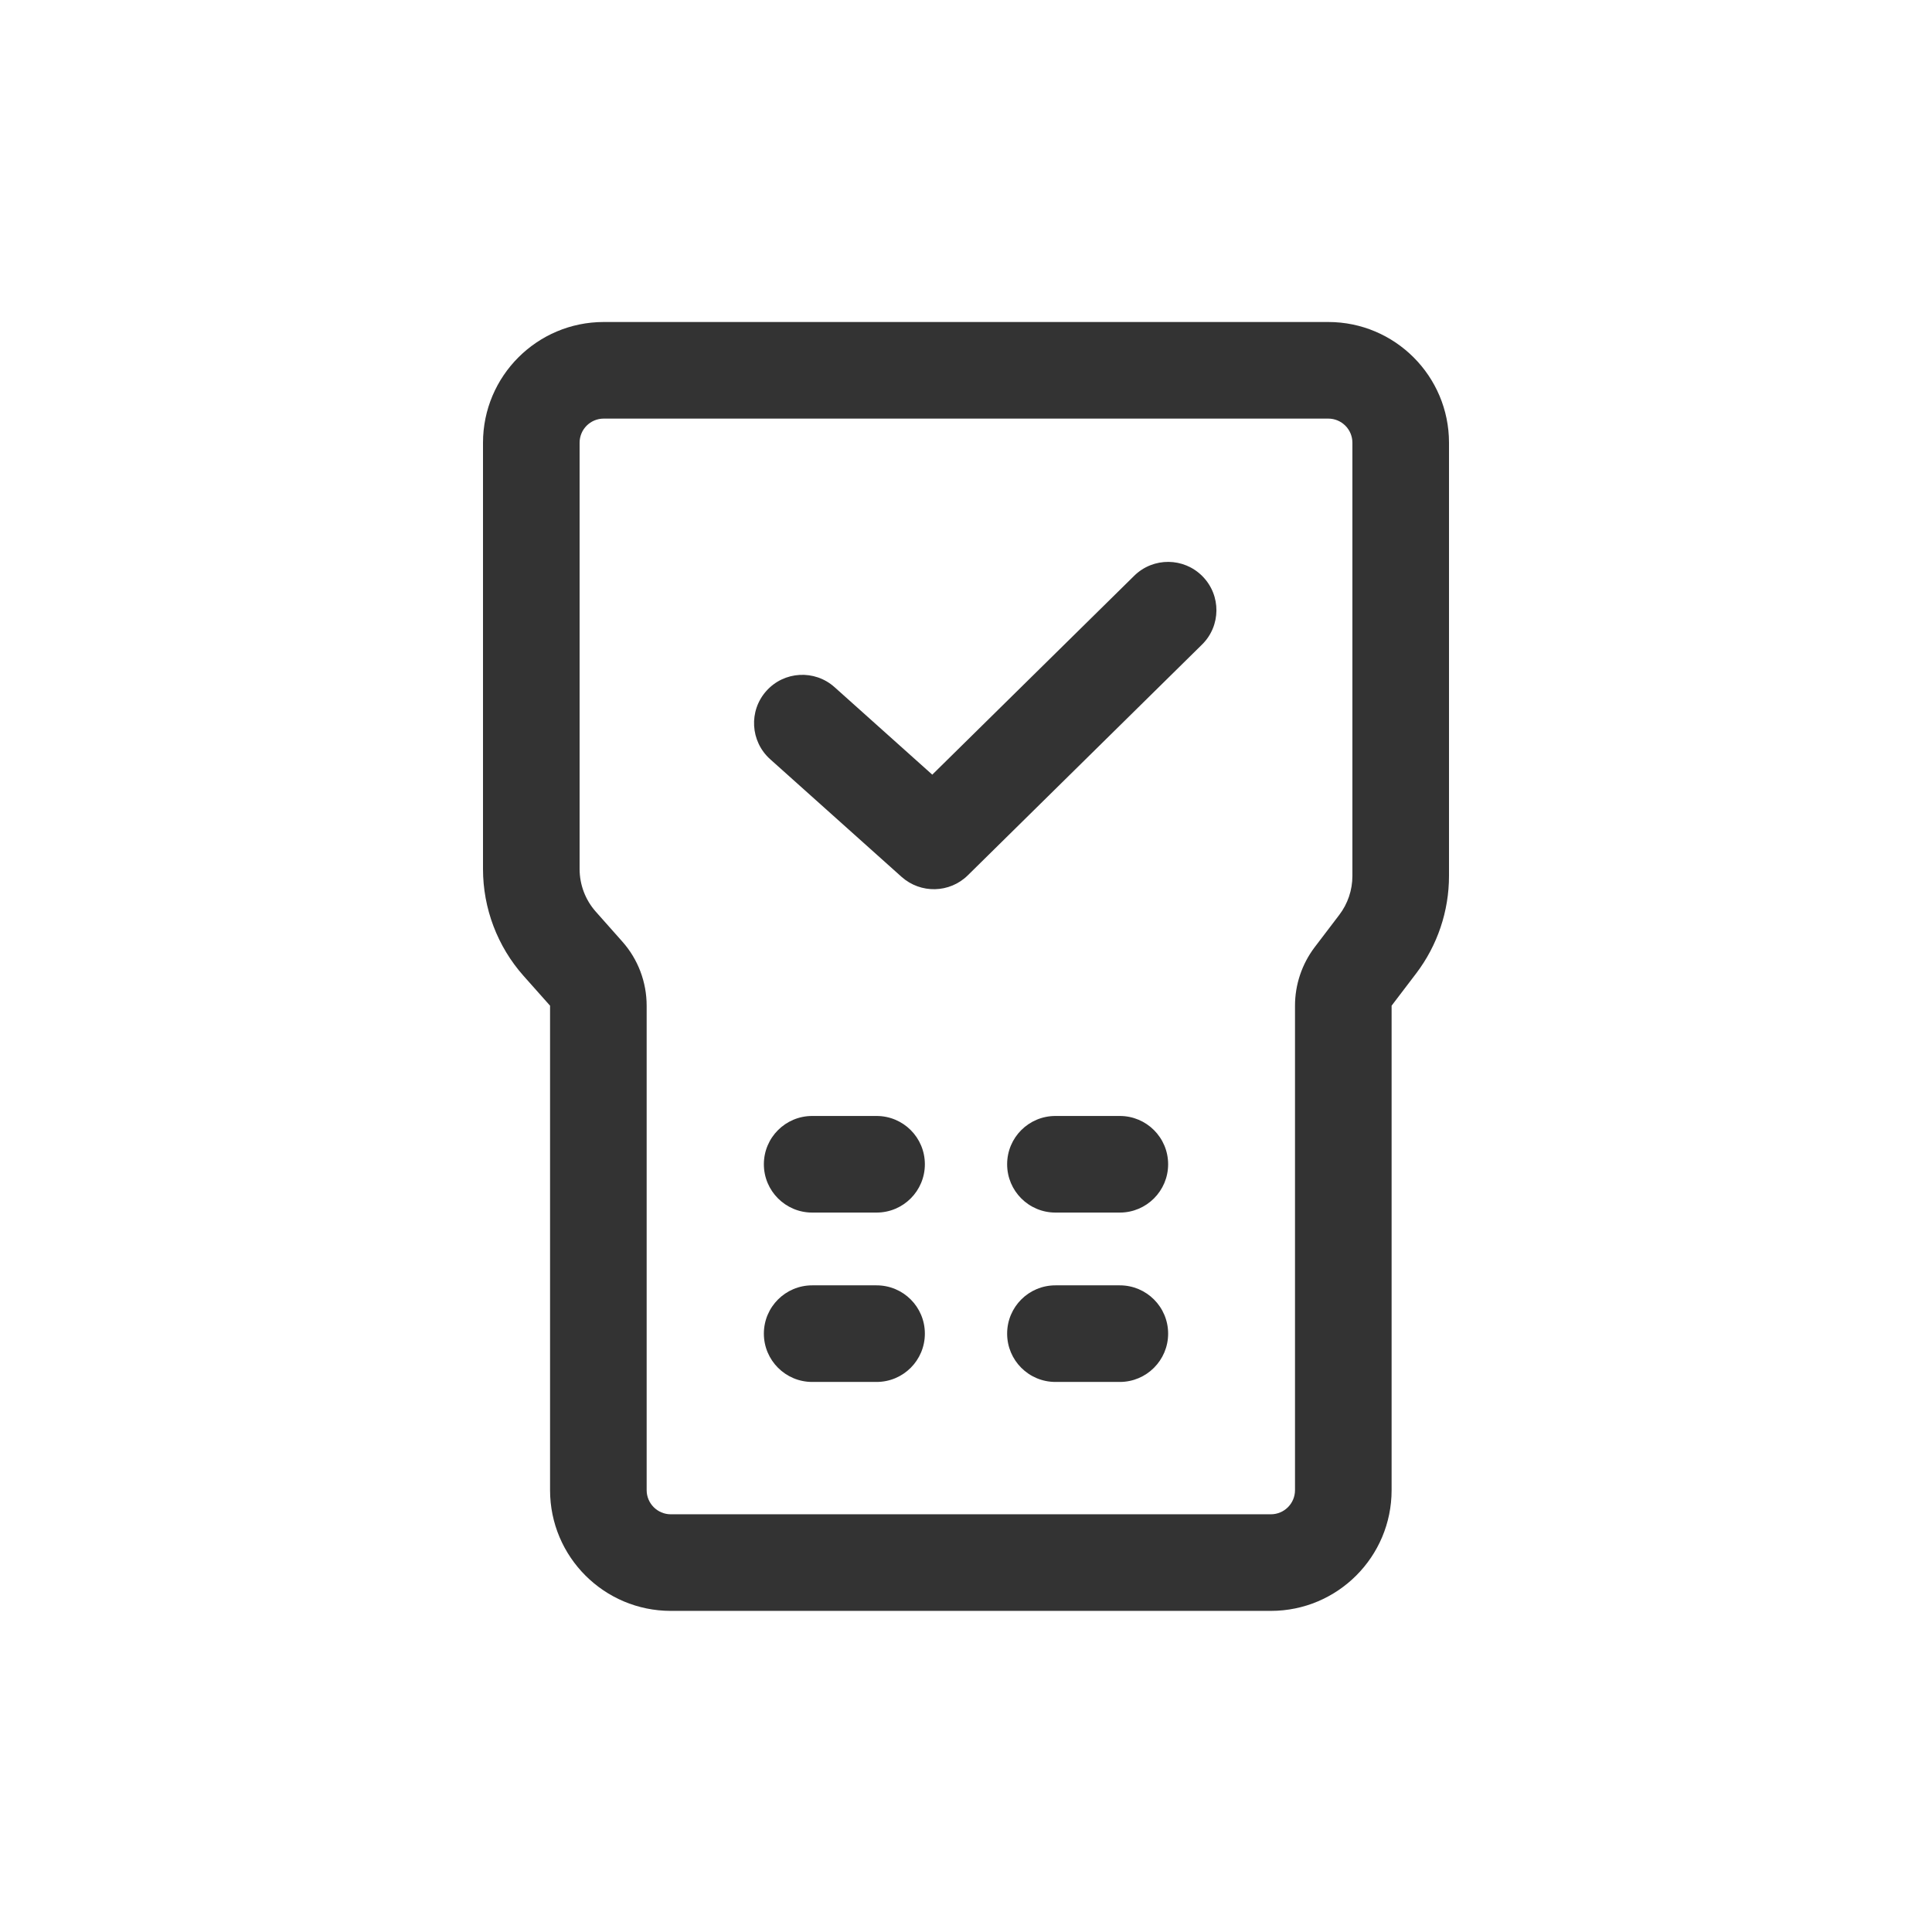 <svg width="24" height="24" viewBox="0 0 24 24" fill="none" xmlns="http://www.w3.org/2000/svg">
<path fill-rule="evenodd" clip-rule="evenodd" d="M7.731 11.697C7.926 11.916 8.033 12.2 8.033 12.493V18.511C8.033 18.677 8.168 18.811 8.333 18.811H15.787C15.953 18.811 16.087 18.677 16.087 18.511V12.493C16.087 12.231 16.173 11.976 16.331 11.767L16.637 11.365C16.743 11.226 16.8 11.056 16.8 10.881V5.5C16.8 5.334 16.666 5.2 16.5 5.2H7.5C7.334 5.2 7.2 5.334 7.2 5.5V10.795C7.2 10.991 7.272 11.18 7.402 11.326L7.731 11.697ZM6.833 12.493V18.511C6.833 19.34 7.505 20.011 8.333 20.011H15.787C16.615 20.011 17.287 19.34 17.287 18.511V12.493L17.593 12.091C17.857 11.743 18 11.318 18 10.881V5.5C18 4.672 17.328 4 16.5 4H7.5C6.672 4 6 4.672 6 5.5V10.795C6 11.284 6.179 11.757 6.504 12.123L6.833 12.493Z" fill="#333333"/>
<path d="M9.489 14.463C9.489 14.131 9.758 13.863 10.089 13.863H10.889C11.221 13.863 11.489 14.131 11.489 14.463C11.489 14.794 11.221 15.063 10.889 15.063H10.089C9.758 15.063 9.489 14.794 9.489 14.463Z" fill="#333333"/>
<path d="M12.511 14.463C12.511 14.131 12.779 13.863 13.111 13.863H13.911C14.242 13.863 14.511 14.131 14.511 14.463C14.511 14.794 14.242 15.063 13.911 15.063H13.111C12.779 15.063 12.511 14.794 12.511 14.463Z" fill="#333333"/>
<path d="M9.489 16.567C9.489 16.235 9.758 15.967 10.089 15.967H10.889C11.221 15.967 11.489 16.235 11.489 16.567C11.489 16.898 11.221 17.167 10.889 17.167H10.089C9.758 17.167 9.489 16.898 9.489 16.567Z" fill="#333333"/>
<path d="M12.511 16.567C12.511 16.235 12.779 15.967 13.111 15.967H13.911C14.242 15.967 14.511 16.235 14.511 16.567C14.511 16.898 14.242 17.167 13.911 17.167H13.111C12.779 17.167 12.511 16.898 12.511 16.567Z" fill="#333333"/>
<path fill-rule="evenodd" clip-rule="evenodd" d="M14.938 7.159C15.171 7.395 15.168 7.775 14.932 8.007L12.022 10.874C11.796 11.096 11.437 11.104 11.2 10.893L9.567 9.431C9.32 9.209 9.299 8.83 9.52 8.583C9.741 8.336 10.12 8.315 10.367 8.536L11.581 9.623L14.09 7.152C14.326 6.92 14.706 6.923 14.938 7.159Z" fill="#333333"/>
</svg>
